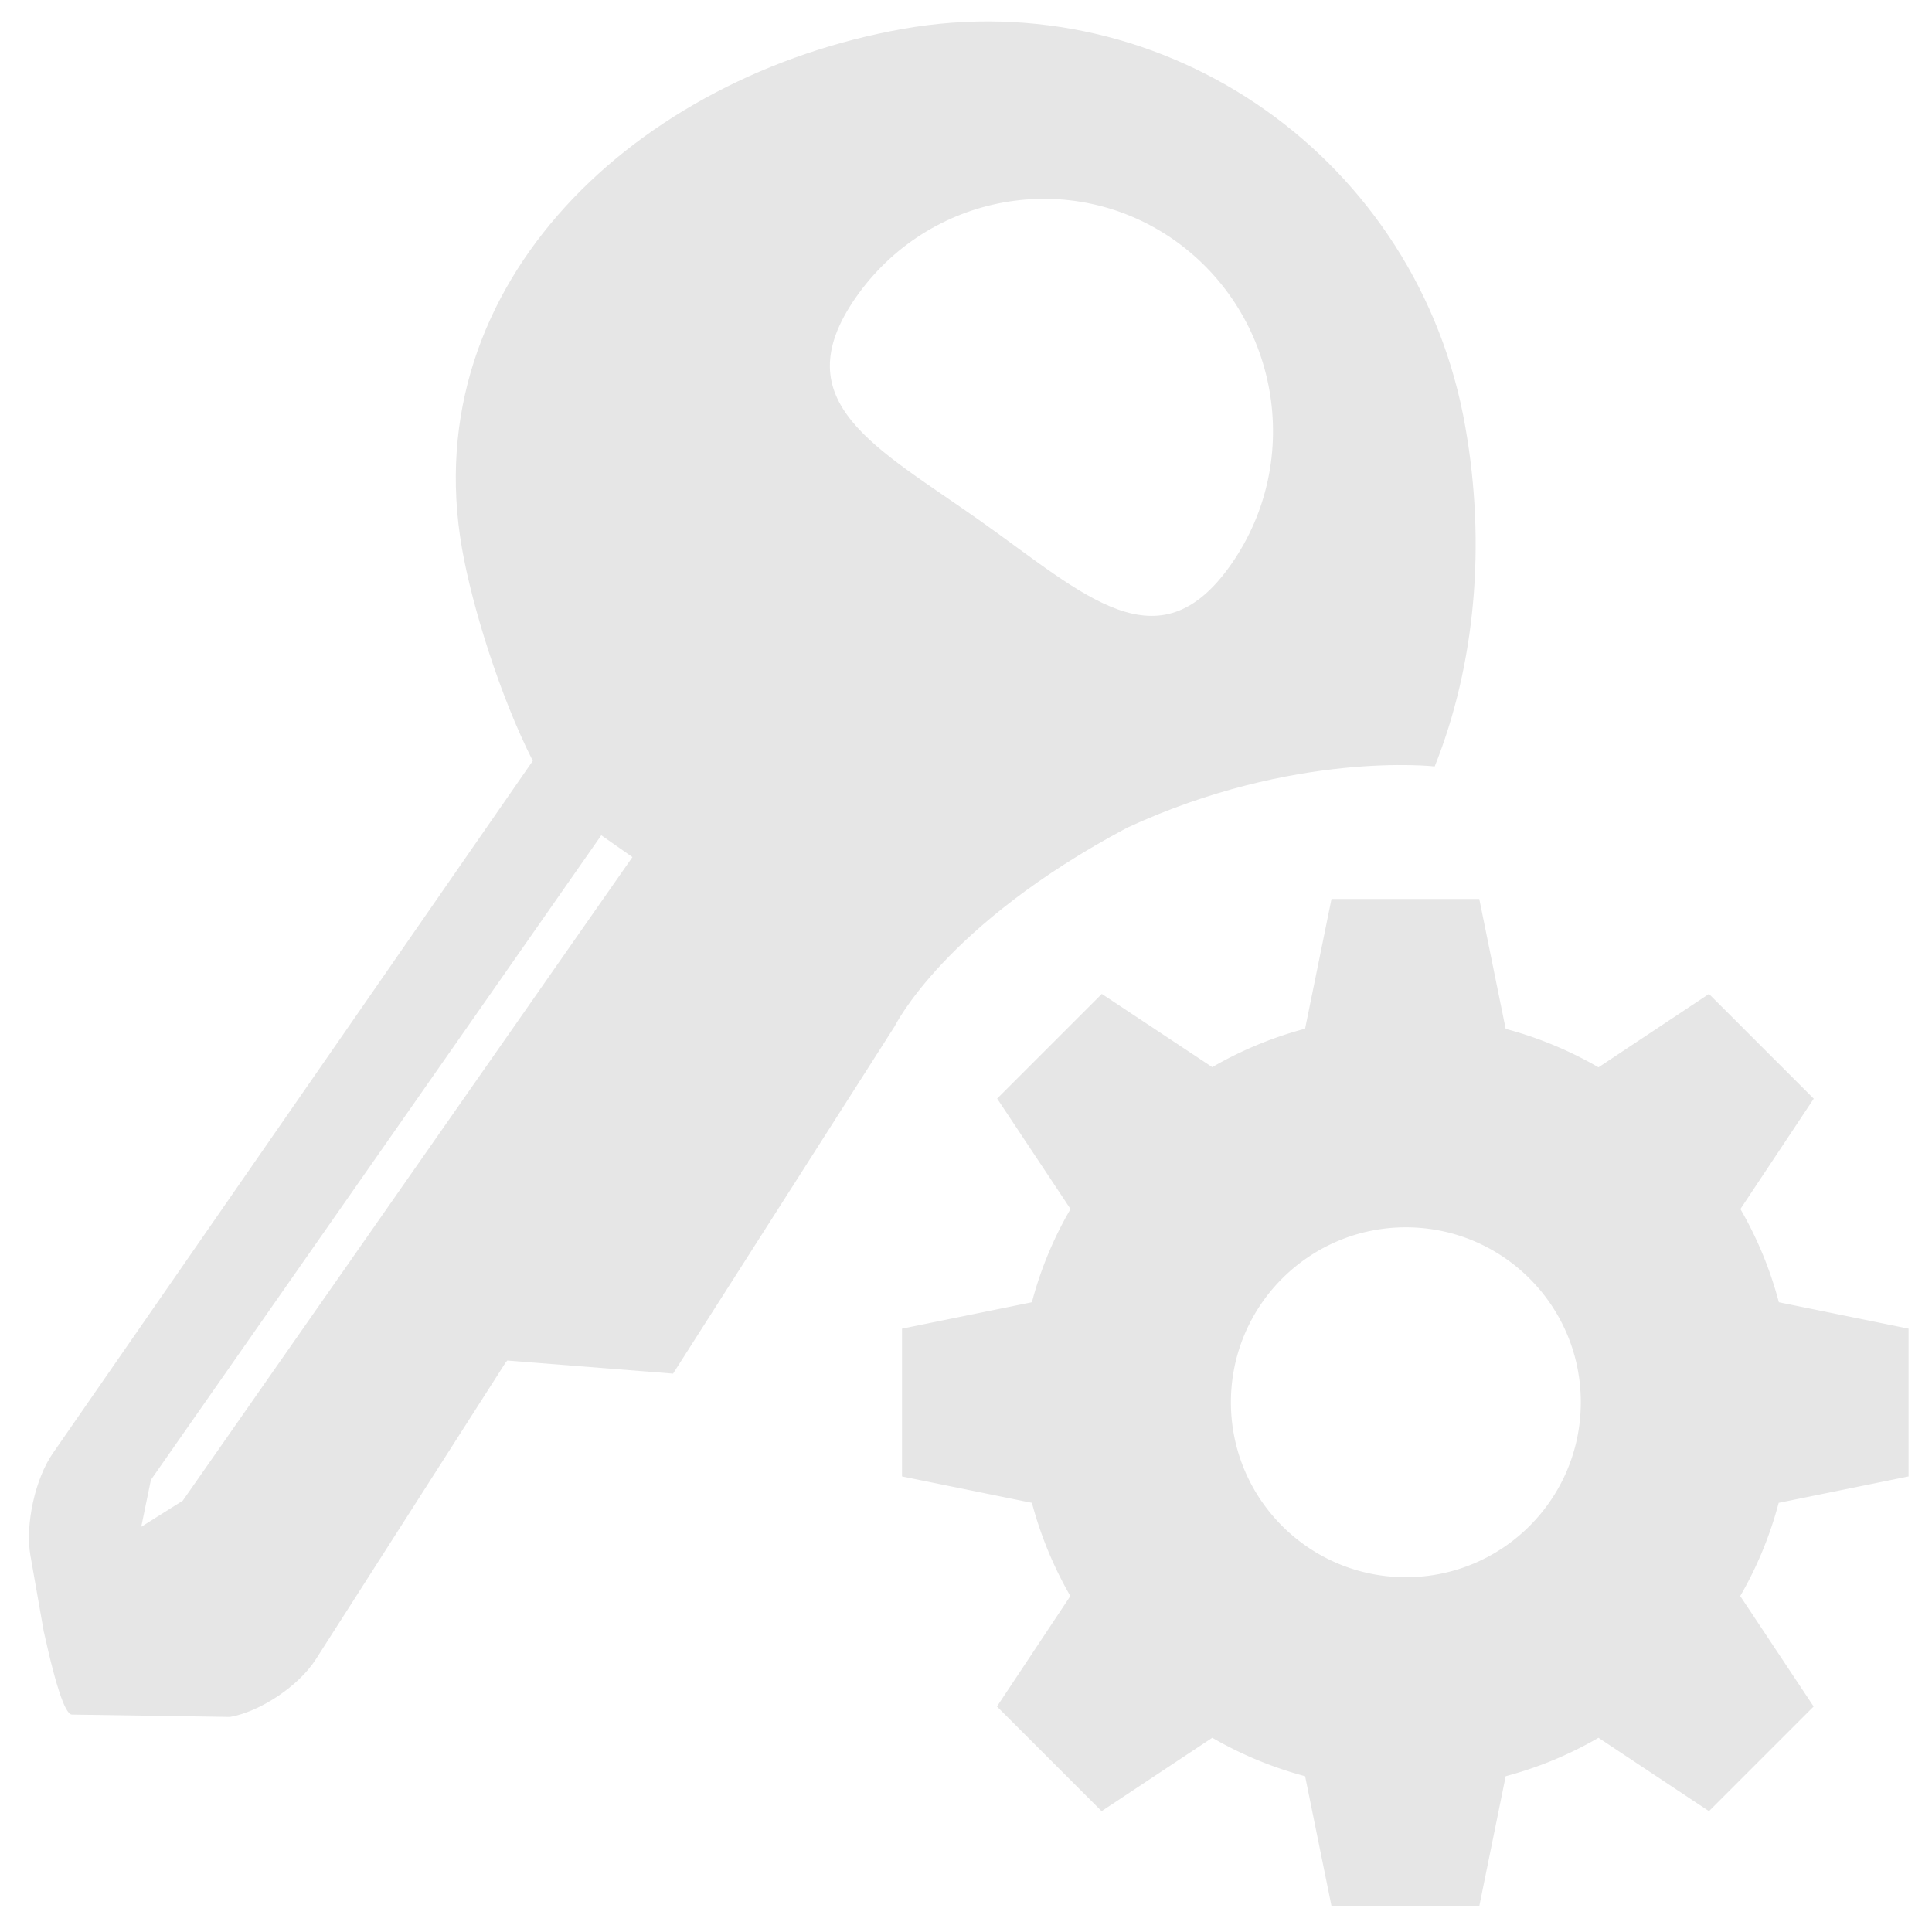 <?xml version="1.0" standalone="no"?><!DOCTYPE svg PUBLIC "-//W3C//DTD SVG 1.1//EN" "http://www.w3.org/Graphics/SVG/1.1/DTD/svg11.dtd"><svg t="1553496633477" class="icon" style="" viewBox="0 0 1024 1024" version="1.1" xmlns="http://www.w3.org/2000/svg" p-id="3995" xmlns:xlink="http://www.w3.org/1999/xlink" width="20" height="20"><defs><style type="text/css"></style></defs><path d="M776.689 226.468c-24.545-141.583-158.121-236.032-298.286-211.133-139.981 24.904-258.263 133.934-233.539 275.338 5.335 30.592 20.096 78.264 37.53 112.594L28.042 770.207c-9.426 13.517-14.766 37.888-11.919 54.252l11.028 62.787c-10.496-60.472 2.847 21.878 11.023 21.519l83.773 1.244c16.189-2.842 36.465-16.543 45.358-30.413l100.675-157.414 0.886-1.07 87.869 6.938 117.571-184.274s26.168-53.54 123.075-105.057c88.694-41.068 163.041-32.492 163.041-32.492 21.571-53.996 27.203-117.668 16.266-179.758zM96.865 795.382l-22.001 13.85 5.125-24.883 238.705-341.627 16.507 11.561-238.336 341.1zM652.713 298.854c-38.595 55.496-77.906 16.369-132.864-22.589-54.963-38.953-104.945-62.781-66.345-118.456 38.595-55.491 114.365-69.187 169.329-30.239 54.958 39.132 68.475 115.794 29.88 171.284z" fill="#e6e6e6" p-id="3996"></path><path d="M942.833 690.222a200.617 200.617 0 0 0-20.378-49.403l38.907-58.557-0.205-0.102-55.27-55.26-0.102-0.102-58.557 38.902a202.368 202.368 0 0 0-49.188-20.378l-13.998-68.849h-78.316l-13.998 68.746a202.322 202.322 0 0 0-49.198 20.378l-58.557-38.804-55.465 55.465 38.897 58.557a197.074 197.074 0 0 0-20.475 49.403l-68.849 13.998v78.316l68.849 13.998a203.935 203.935 0 0 0 20.372 49.403l-38.897 58.557 55.47 55.465 58.66-38.897a202.89 202.89 0 0 0 49.198 20.372l13.998 68.849h78.316l13.998-68.849a200.781 200.781 0 0 0 49.188-20.372l58.557 38.897 0.102-0.102 55.27-55.26 0.102-0.102-38.902-58.557a200.617 200.617 0 0 0 20.378-49.403l68.849-13.998v-78.316l-68.756-13.993z m-197.801 145.731c-51.21-0.056-92.677-41.615-92.621-92.831 0.061-51.21 41.615-92.677 92.826-92.621 51.215 0.056 92.682 41.615 92.626 92.831-0.056 51.21-41.615 92.677-92.831 92.621z m0 0" fill="#e6e6e6" p-id="3997"></path></svg>